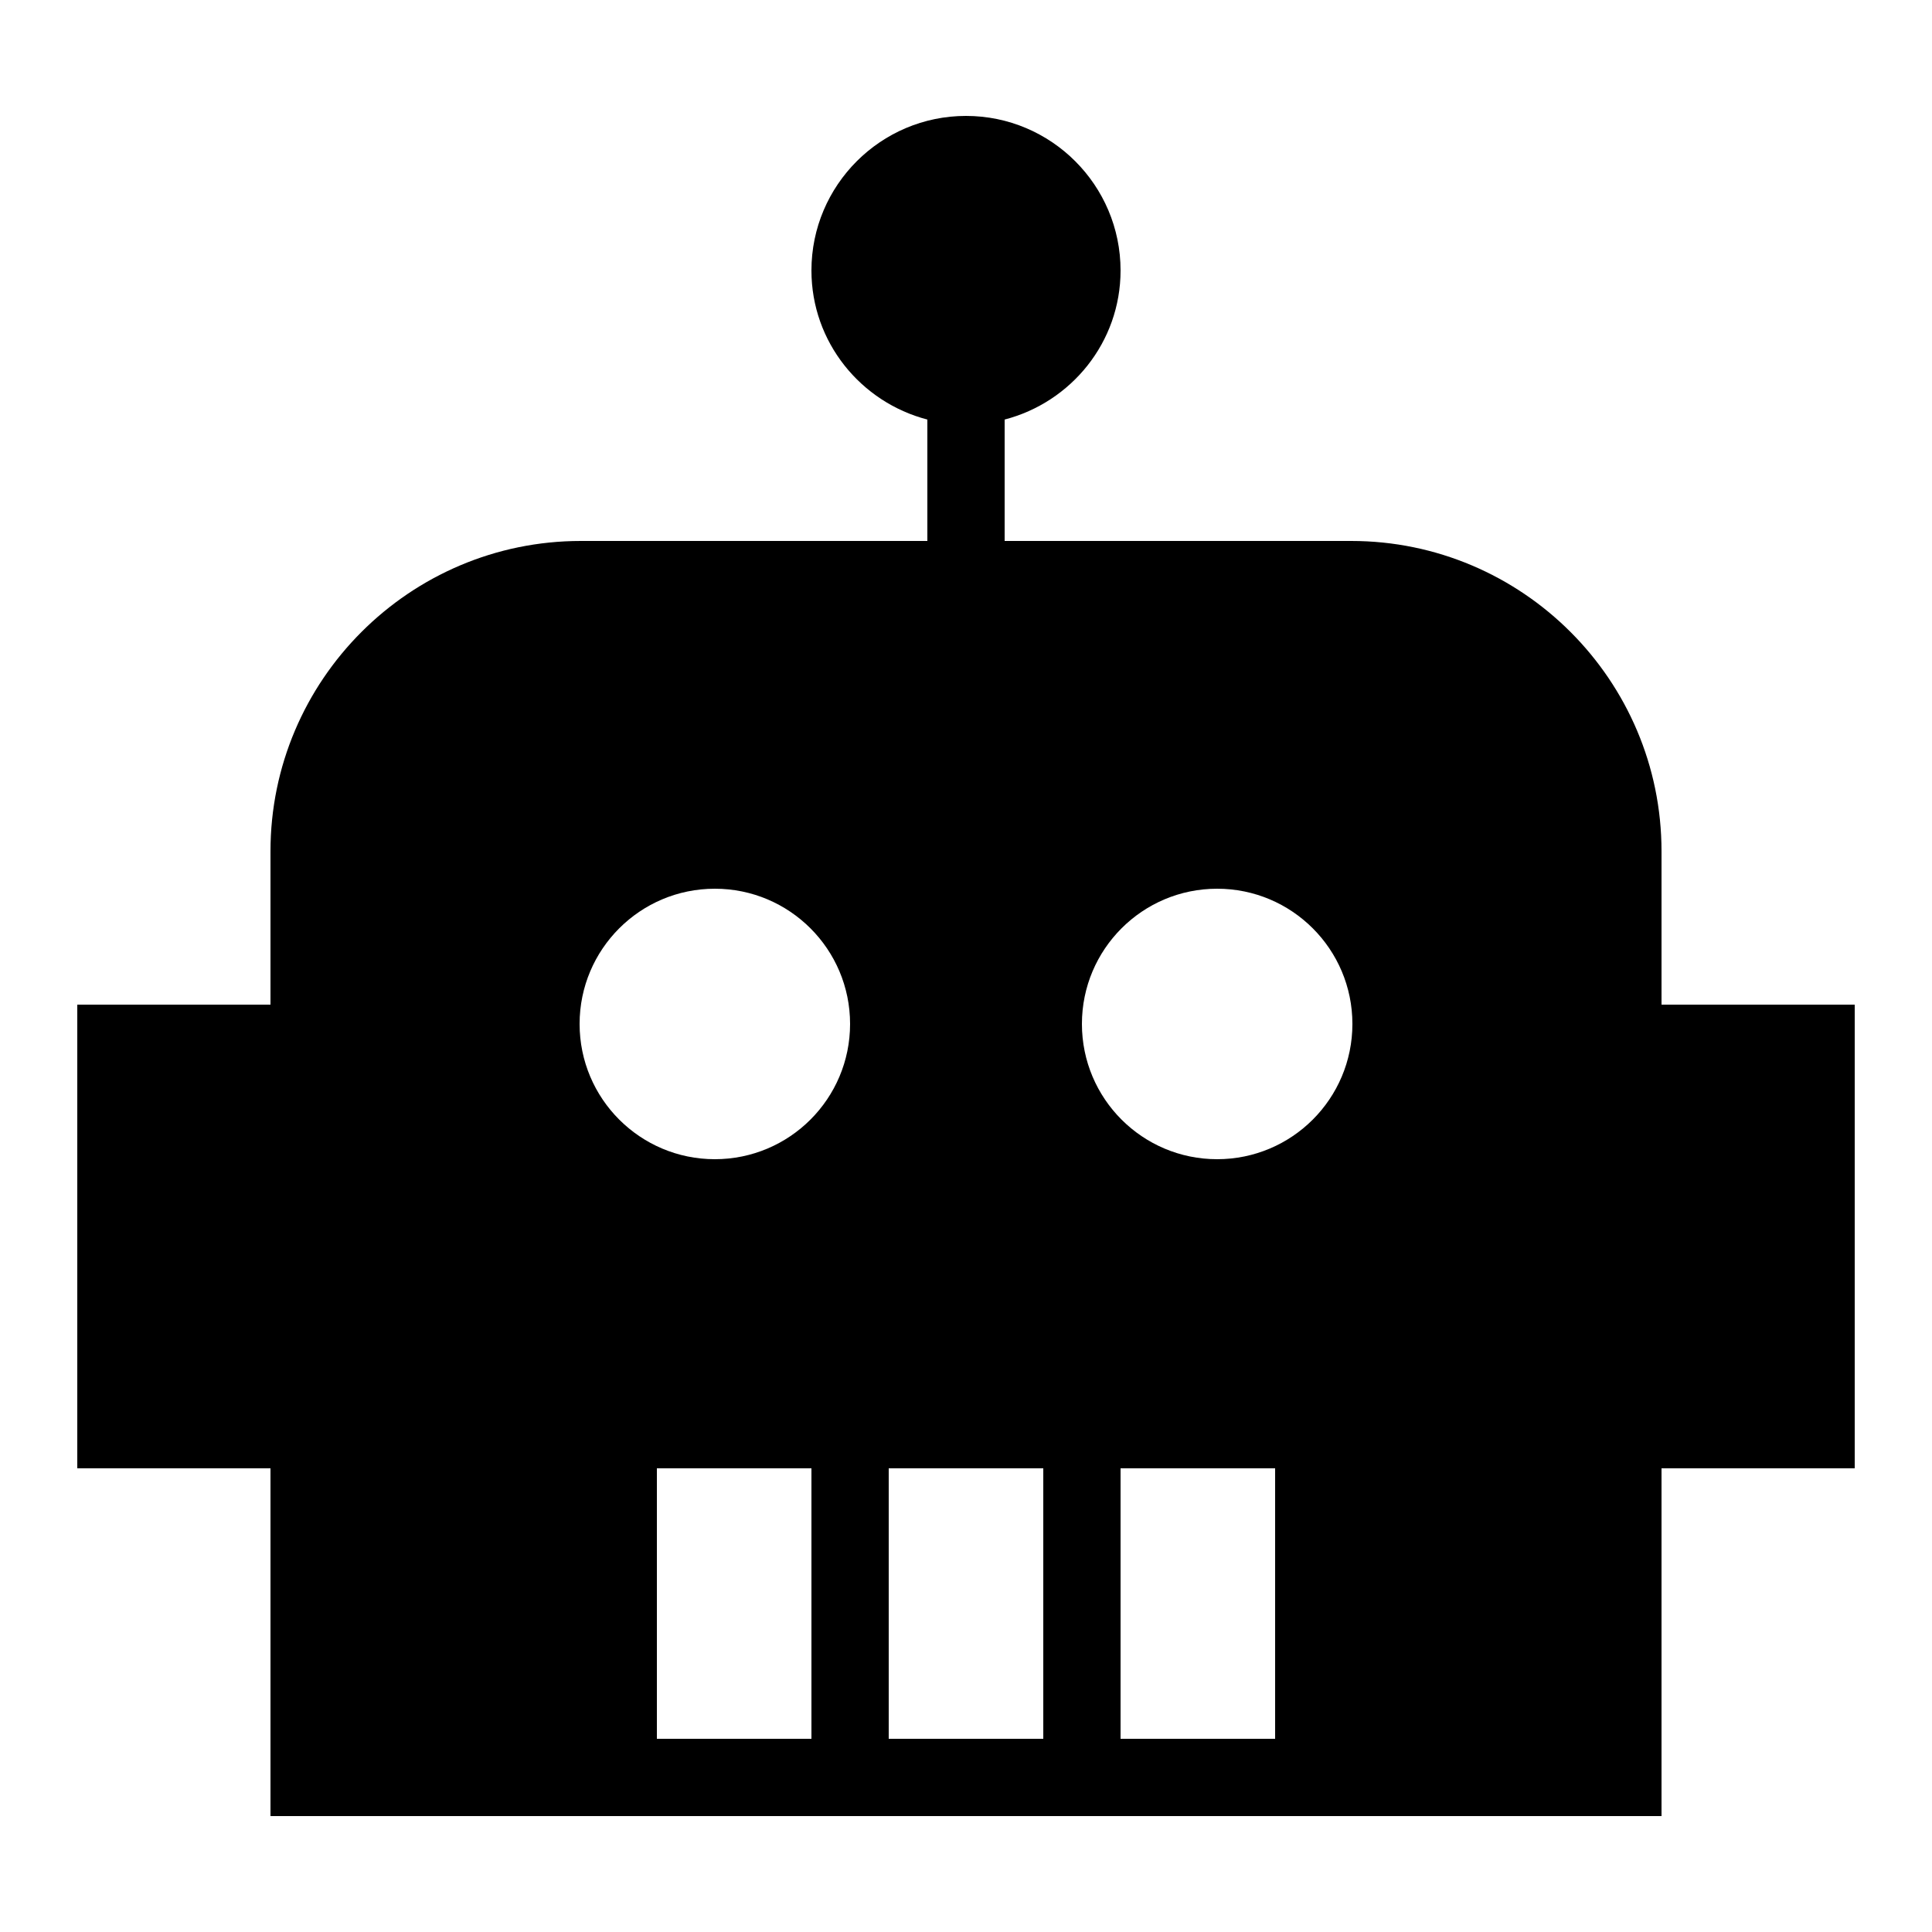 <?xml version="1.0" encoding="UTF-8"?>
<svg xmlns="http://www.w3.org/2000/svg" viewBox="0 0 50 50">
    <path d="M43,26v-3.968C43,17.603,39.396,14,34.968,14H26v-3.142c1.721-0.447,3-2,3-3.858c0-2.206-1.794-4-4-4c-2.206,0-4,1.794-4,4 c0,1.858,1.28,3.411,3,3.858V14h-8.968C10.604,14,7,17.603,7,22.032V26H2v12h5v9h36v-9h5V26H43z M27,38v7h-4v-7H27z M15,26.5 c0-1.933,1.567-3.5,3.5-3.5s3.5,1.567,3.5,3.5S20.433,30,18.5,30S15,28.433,15,26.5z M17,38h4v7h-4V38z M33,45h-4v-7h4V45z M31.5,30 c-1.933,0-3.5-1.567-3.5-3.5s1.567-3.5,3.5-3.5s3.5,1.567,3.5,3.5S33.433,30,31.5,30z"/>
</svg>